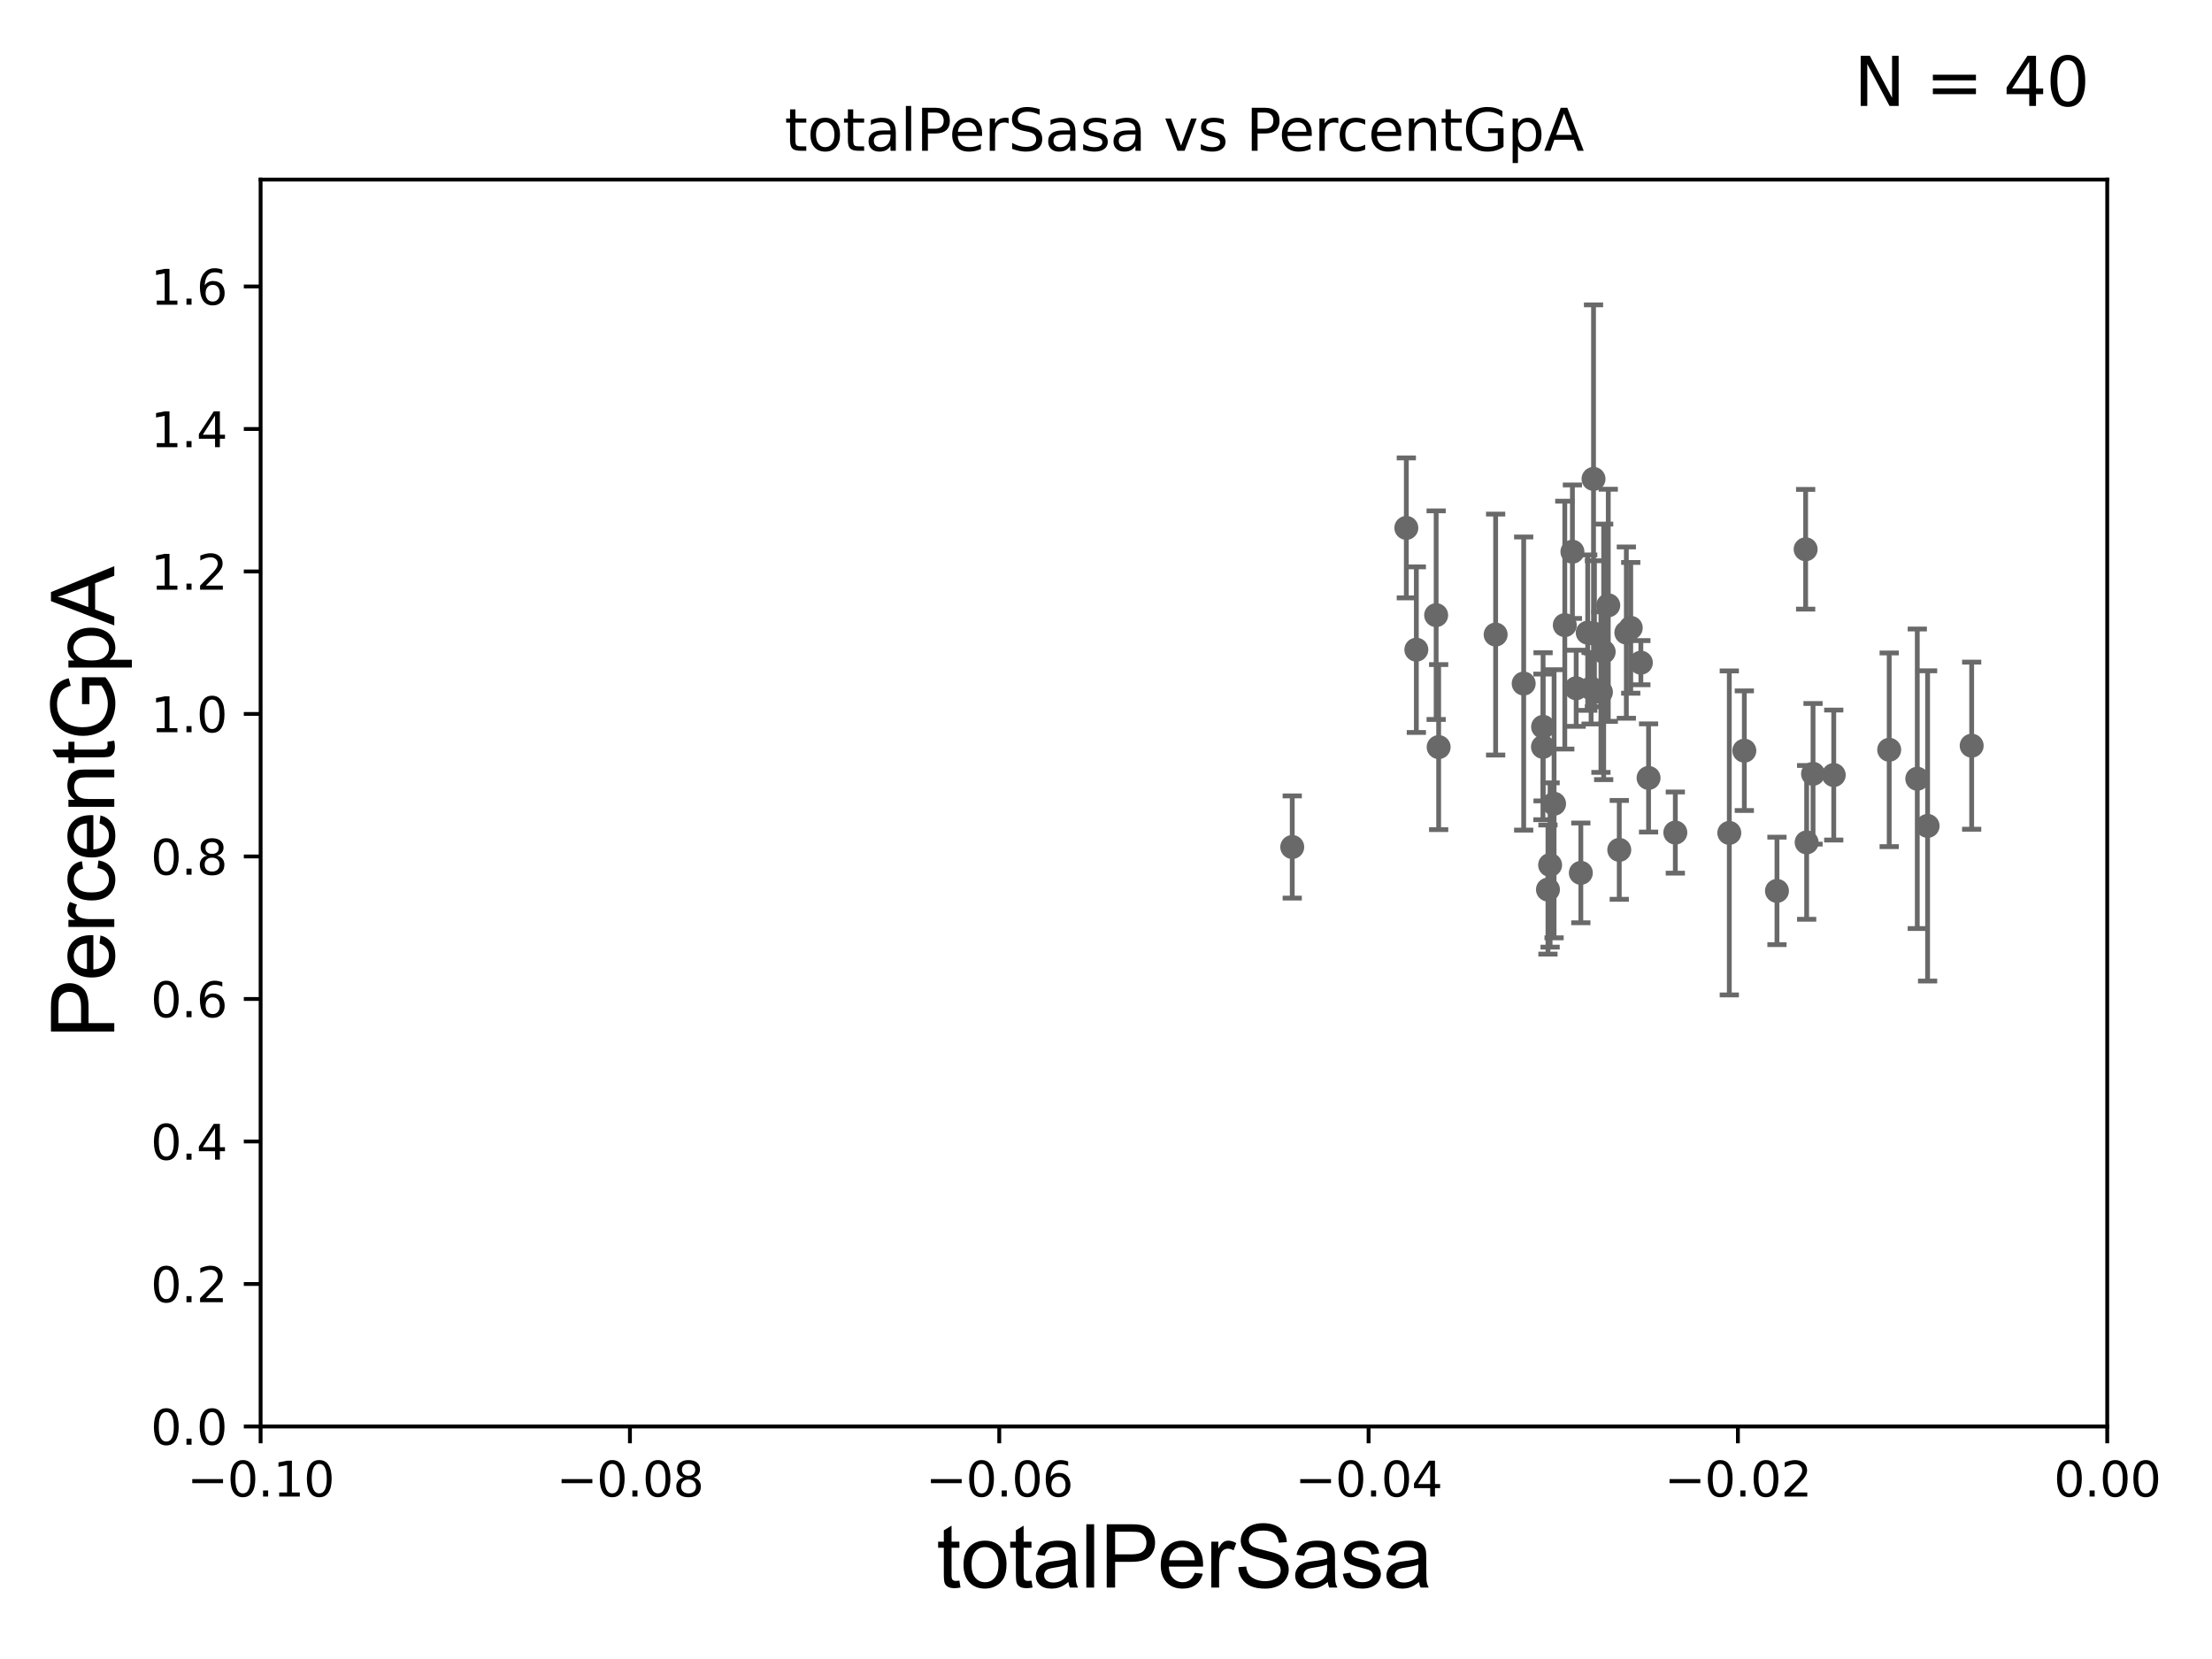 <?xml version="1.0" encoding="utf-8" standalone="no"?>
<!DOCTYPE svg PUBLIC "-//W3C//DTD SVG 1.1//EN"
  "http://www.w3.org/Graphics/SVG/1.1/DTD/svg11.dtd">
<svg xmlns:xlink="http://www.w3.org/1999/xlink" width="460.8pt" height="345.6pt" viewBox="0 0 460.8 345.6" xmlns="http://www.w3.org/2000/svg" version="1.1">
 <defs>
  <style type="text/css">*{stroke-linejoin: round; stroke-linecap: butt}</style>
 </defs>
 <g id="figure_1">
  <g id="patch_1">
   <path d="M 0 345.6 
L 460.8 345.6 
L 460.8 0 
L 0 0 
z
" style="fill: #ffffff"/>
  </g>
  <g id="axes_1">
   <g id="patch_2">
    <path d="M 54.29 297.16 
L 438.975 297.16 
L 438.975 37.411 
L 54.29 37.411 
z
" style="fill: #ffffff"/>
   </g>
   <g id="PathCollection_1">
    <defs>
     <path id="m5af123c950" d="M 0 1.118 
C 0.297 1.118 0.581 1 0.791 0.791 
C 1 0.581 1.118 0.297 1.118 0 
C 1.118 -0.297 1 -0.581 0.791 -0.791 
C 0.581 -1 0.297 -1.118 0 -1.118 
C -0.297 -1.118 -0.581 -1 -0.791 -0.791 
C -1 -0.581 -1.118 -0.297 -1.118 0 
C -1.118 0.297 -1 0.581 -0.791 0.791 
C -0.581 1 -0.297 1.118 0 1.118 
z
" style="stroke: #696969"/>
    </defs>
    <g clip-path="url(#p868d633c5b)">
     <use xlink:href="#m5af123c950" x="299.177" y="128.148" style="fill: #696969; stroke: #696969"/>
     <use xlink:href="#m5af123c950" x="328.346" y="143.379" style="fill: #696969; stroke: #696969"/>
     <use xlink:href="#m5af123c950" x="339.714" y="130.79" style="fill: #696969; stroke: #696969"/>
     <use xlink:href="#m5af123c950" x="295.05" y="135.341" style="fill: #696969; stroke: #696969"/>
     <use xlink:href="#m5af123c950" x="349.002" y="173.439" style="fill: #696969; stroke: #696969"/>
     <use xlink:href="#m5af123c950" x="335.033" y="126.093" style="fill: #696969; stroke: #696969"/>
     <use xlink:href="#m5af123c950" x="329.317" y="181.837" style="fill: #696969; stroke: #696969"/>
     <use xlink:href="#m5af123c950" x="363.375" y="156.382" style="fill: #696969; stroke: #696969"/>
     <use xlink:href="#m5af123c950" x="331.455" y="143.381" style="fill: #696969; stroke: #696969"/>
     <use xlink:href="#m5af123c950" x="343.427" y="162.059" style="fill: #696969; stroke: #696969"/>
     <use xlink:href="#m5af123c950" x="377.69" y="161.202" style="fill: #696969; stroke: #696969"/>
     <use xlink:href="#m5af123c950" x="376.149" y="114.422" style="fill: #696969; stroke: #696969"/>
     <use xlink:href="#m5af123c950" x="370.174" y="185.593" style="fill: #696969; stroke: #696969"/>
     <use xlink:href="#m5af123c950" x="382.003" y="161.454" style="fill: #696969; stroke: #696969"/>
     <use xlink:href="#m5af123c950" x="376.357" y="175.487" style="fill: #696969; stroke: #696969"/>
     <use xlink:href="#m5af123c950" x="399.405" y="162.23" style="fill: #696969; stroke: #696969"/>
     <use xlink:href="#m5af123c950" x="393.554" y="156.194" style="fill: #696969; stroke: #696969"/>
     <use xlink:href="#m5af123c950" x="360.244" y="173.512" style="fill: #696969; stroke: #696969"/>
     <use xlink:href="#m5af123c950" x="325.976" y="130.224" style="fill: #696969; stroke: #696969"/>
     <use xlink:href="#m5af123c950" x="337.323" y="177.045" style="fill: #696969; stroke: #696969"/>
     <use xlink:href="#m5af123c950" x="322.469" y="185.313" style="fill: #696969; stroke: #696969"/>
     <use xlink:href="#m5af123c950" x="269.197" y="176.448" style="fill: #696969; stroke: #696969"/>
     <use xlink:href="#m5af123c950" x="292.963" y="109.972" style="fill: #696969; stroke: #696969"/>
     <use xlink:href="#m5af123c950" x="299.699" y="155.633" style="fill: #696969; stroke: #696969"/>
     <use xlink:href="#m5af123c950" x="311.57" y="132.192" style="fill: #696969; stroke: #696969"/>
     <use xlink:href="#m5af123c950" x="317.412" y="142.396" style="fill: #696969; stroke: #696969"/>
     <use xlink:href="#m5af123c950" x="321.452" y="151.409" style="fill: #696969; stroke: #696969"/>
     <use xlink:href="#m5af123c950" x="327.564" y="114.931" style="fill: #696969; stroke: #696969"/>
     <use xlink:href="#m5af123c950" x="323.744" y="167.44" style="fill: #696969; stroke: #696969"/>
     <use xlink:href="#m5af123c950" x="330.75" y="131.79" style="fill: #696969; stroke: #696969"/>
     <use xlink:href="#m5af123c950" x="332.153" y="132.023" style="fill: #696969; stroke: #696969"/>
     <use xlink:href="#m5af123c950" x="331.96" y="99.765" style="fill: #696969; stroke: #696969"/>
     <use xlink:href="#m5af123c950" x="341.823" y="138.048" style="fill: #696969; stroke: #696969"/>
     <use xlink:href="#m5af123c950" x="321.426" y="155.588" style="fill: #696969; stroke: #696969"/>
     <use xlink:href="#m5af123c950" x="338.797" y="131.784" style="fill: #696969; stroke: #696969"/>
     <use xlink:href="#m5af123c950" x="322.916" y="180.191" style="fill: #696969; stroke: #696969"/>
     <use xlink:href="#m5af123c950" x="333.506" y="144.177" style="fill: #696969; stroke: #696969"/>
     <use xlink:href="#m5af123c950" x="334.076" y="135.793" style="fill: #696969; stroke: #696969"/>
     <use xlink:href="#m5af123c950" x="401.554" y="172.053" style="fill: #696969; stroke: #696969"/>
     <use xlink:href="#m5af123c950" x="410.737" y="155.338" style="fill: #696969; stroke: #696969"/>
    </g>
   </g>
   <g id="matplotlib.axis_1">
    <g id="xtick_1">
     <g id="line2d_1">
      <defs>
       <path id="m040f7b06e9" d="M 0 0 
L 0 3.5 
" style="stroke: #000000; stroke-width: 0.8"/>
      </defs>
      <g>
       <use xlink:href="#m040f7b06e9" x="54.29" y="297.16" style="stroke: #000000; stroke-width: 0.8"/>
      </g>
     </g>
     <g id="text_1">
      <!-- −0.10 -->
      <g transform="translate(38.967 311.758)scale(0.1 -0.1)">
       <defs>
        <path id="DejaVuSans-2212" d="M 678 2272 
L 4684 2272 
L 4684 1741 
L 678 1741 
L 678 2272 
z
" transform="scale(0.016)"/>
        <path id="DejaVuSans-30" d="M 2034 4250 
Q 1547 4250 1301 3770 
Q 1056 3291 1056 2328 
Q 1056 1369 1301 889 
Q 1547 409 2034 409 
Q 2525 409 2770 889 
Q 3016 1369 3016 2328 
Q 3016 3291 2770 3770 
Q 2525 4250 2034 4250 
z
M 2034 4750 
Q 2819 4750 3233 4129 
Q 3647 3509 3647 2328 
Q 3647 1150 3233 529 
Q 2819 -91 2034 -91 
Q 1250 -91 836 529 
Q 422 1150 422 2328 
Q 422 3509 836 4129 
Q 1250 4750 2034 4750 
z
" transform="scale(0.016)"/>
        <path id="DejaVuSans-2e" d="M 684 794 
L 1344 794 
L 1344 0 
L 684 0 
L 684 794 
z
" transform="scale(0.016)"/>
        <path id="DejaVuSans-31" d="M 794 531 
L 1825 531 
L 1825 4091 
L 703 3866 
L 703 4441 
L 1819 4666 
L 2450 4666 
L 2450 531 
L 3481 531 
L 3481 0 
L 794 0 
L 794 531 
z
" transform="scale(0.016)"/>
       </defs>
       <use xlink:href="#DejaVuSans-2212"/>
       <use xlink:href="#DejaVuSans-30" x="83.789"/>
       <use xlink:href="#DejaVuSans-2e" x="147.412"/>
       <use xlink:href="#DejaVuSans-31" x="179.199"/>
       <use xlink:href="#DejaVuSans-30" x="242.822"/>
      </g>
     </g>
    </g>
    <g id="xtick_2">
     <g id="line2d_2">
      <g>
       <use xlink:href="#m040f7b06e9" x="131.227" y="297.16" style="stroke: #000000; stroke-width: 0.8"/>
      </g>
     </g>
     <g id="text_2">
      <!-- −0.08 -->
      <g transform="translate(115.904 311.758)scale(0.1 -0.1)">
       <defs>
        <path id="DejaVuSans-38" d="M 2034 2216 
Q 1584 2216 1326 1975 
Q 1069 1734 1069 1313 
Q 1069 891 1326 650 
Q 1584 409 2034 409 
Q 2484 409 2743 651 
Q 3003 894 3003 1313 
Q 3003 1734 2745 1975 
Q 2488 2216 2034 2216 
z
M 1403 2484 
Q 997 2584 770 2862 
Q 544 3141 544 3541 
Q 544 4100 942 4425 
Q 1341 4750 2034 4750 
Q 2731 4750 3128 4425 
Q 3525 4100 3525 3541 
Q 3525 3141 3298 2862 
Q 3072 2584 2669 2484 
Q 3125 2378 3379 2068 
Q 3634 1759 3634 1313 
Q 3634 634 3220 271 
Q 2806 -91 2034 -91 
Q 1263 -91 848 271 
Q 434 634 434 1313 
Q 434 1759 690 2068 
Q 947 2378 1403 2484 
z
M 1172 3481 
Q 1172 3119 1398 2916 
Q 1625 2713 2034 2713 
Q 2441 2713 2670 2916 
Q 2900 3119 2900 3481 
Q 2900 3844 2670 4047 
Q 2441 4250 2034 4250 
Q 1625 4250 1398 4047 
Q 1172 3844 1172 3481 
z
" transform="scale(0.016)"/>
       </defs>
       <use xlink:href="#DejaVuSans-2212"/>
       <use xlink:href="#DejaVuSans-30" x="83.789"/>
       <use xlink:href="#DejaVuSans-2e" x="147.412"/>
       <use xlink:href="#DejaVuSans-30" x="179.199"/>
       <use xlink:href="#DejaVuSans-38" x="242.822"/>
      </g>
     </g>
    </g>
    <g id="xtick_3">
     <g id="line2d_3">
      <g>
       <use xlink:href="#m040f7b06e9" x="208.164" y="297.16" style="stroke: #000000; stroke-width: 0.8"/>
      </g>
     </g>
     <g id="text_3">
      <!-- −0.06 -->
      <g transform="translate(192.841 311.758)scale(0.1 -0.1)">
       <defs>
        <path id="DejaVuSans-36" d="M 2113 2584 
Q 1688 2584 1439 2293 
Q 1191 2003 1191 1497 
Q 1191 994 1439 701 
Q 1688 409 2113 409 
Q 2538 409 2786 701 
Q 3034 994 3034 1497 
Q 3034 2003 2786 2293 
Q 2538 2584 2113 2584 
z
M 3366 4563 
L 3366 3988 
Q 3128 4100 2886 4159 
Q 2644 4219 2406 4219 
Q 1781 4219 1451 3797 
Q 1122 3375 1075 2522 
Q 1259 2794 1537 2939 
Q 1816 3084 2150 3084 
Q 2853 3084 3261 2657 
Q 3669 2231 3669 1497 
Q 3669 778 3244 343 
Q 2819 -91 2113 -91 
Q 1303 -91 875 529 
Q 447 1150 447 2328 
Q 447 3434 972 4092 
Q 1497 4750 2381 4750 
Q 2619 4750 2861 4703 
Q 3103 4656 3366 4563 
z
" transform="scale(0.016)"/>
       </defs>
       <use xlink:href="#DejaVuSans-2212"/>
       <use xlink:href="#DejaVuSans-30" x="83.789"/>
       <use xlink:href="#DejaVuSans-2e" x="147.412"/>
       <use xlink:href="#DejaVuSans-30" x="179.199"/>
       <use xlink:href="#DejaVuSans-36" x="242.822"/>
      </g>
     </g>
    </g>
    <g id="xtick_4">
     <g id="line2d_4">
      <g>
       <use xlink:href="#m040f7b06e9" x="285.101" y="297.16" style="stroke: #000000; stroke-width: 0.8"/>
      </g>
     </g>
     <g id="text_4">
      <!-- −0.04 -->
      <g transform="translate(269.778 311.758)scale(0.1 -0.1)">
       <defs>
        <path id="DejaVuSans-34" d="M 2419 4116 
L 825 1625 
L 2419 1625 
L 2419 4116 
z
M 2253 4666 
L 3047 4666 
L 3047 1625 
L 3713 1625 
L 3713 1100 
L 3047 1100 
L 3047 0 
L 2419 0 
L 2419 1100 
L 313 1100 
L 313 1709 
L 2253 4666 
z
" transform="scale(0.016)"/>
       </defs>
       <use xlink:href="#DejaVuSans-2212"/>
       <use xlink:href="#DejaVuSans-30" x="83.789"/>
       <use xlink:href="#DejaVuSans-2e" x="147.412"/>
       <use xlink:href="#DejaVuSans-30" x="179.199"/>
       <use xlink:href="#DejaVuSans-34" x="242.822"/>
      </g>
     </g>
    </g>
    <g id="xtick_5">
     <g id="line2d_5">
      <g>
       <use xlink:href="#m040f7b06e9" x="362.038" y="297.16" style="stroke: #000000; stroke-width: 0.8"/>
      </g>
     </g>
     <g id="text_5">
      <!-- −0.02 -->
      <g transform="translate(346.715 311.758)scale(0.1 -0.1)">
       <defs>
        <path id="DejaVuSans-32" d="M 1228 531 
L 3431 531 
L 3431 0 
L 469 0 
L 469 531 
Q 828 903 1448 1529 
Q 2069 2156 2228 2338 
Q 2531 2678 2651 2914 
Q 2772 3150 2772 3378 
Q 2772 3750 2511 3984 
Q 2250 4219 1831 4219 
Q 1534 4219 1204 4116 
Q 875 4013 500 3803 
L 500 4441 
Q 881 4594 1212 4672 
Q 1544 4750 1819 4750 
Q 2544 4750 2975 4387 
Q 3406 4025 3406 3419 
Q 3406 3131 3298 2873 
Q 3191 2616 2906 2266 
Q 2828 2175 2409 1742 
Q 1991 1309 1228 531 
z
" transform="scale(0.016)"/>
       </defs>
       <use xlink:href="#DejaVuSans-2212"/>
       <use xlink:href="#DejaVuSans-30" x="83.789"/>
       <use xlink:href="#DejaVuSans-2e" x="147.412"/>
       <use xlink:href="#DejaVuSans-30" x="179.199"/>
       <use xlink:href="#DejaVuSans-32" x="242.822"/>
      </g>
     </g>
    </g>
    <g id="xtick_6">
     <g id="line2d_6">
      <g>
       <use xlink:href="#m040f7b06e9" x="438.975" y="297.16" style="stroke: #000000; stroke-width: 0.8"/>
      </g>
     </g>
     <g id="text_6">
      <!-- 0.00 -->
      <g transform="translate(427.842 311.758)scale(0.1 -0.1)">
       <use xlink:href="#DejaVuSans-30"/>
       <use xlink:href="#DejaVuSans-2e" x="63.623"/>
       <use xlink:href="#DejaVuSans-30" x="95.41"/>
       <use xlink:href="#DejaVuSans-30" x="159.033"/>
      </g>
     </g>
    </g>
    <g id="text_7">
     <!-- totalPerSasa -->
     <g transform="translate(195.105 330.722)scale(0.18 -0.18)">
      <defs>
       <path id="ArialMT-74" d="M 1650 503 
L 1731 6 
Q 1494 -44 1306 -44 
Q 1000 -44 831 53 
Q 663 150 594 308 
Q 525 466 525 972 
L 525 2881 
L 113 2881 
L 113 3319 
L 525 3319 
L 525 4141 
L 1084 4478 
L 1084 3319 
L 1650 3319 
L 1650 2881 
L 1084 2881 
L 1084 941 
Q 1084 700 1114 631 
Q 1144 563 1211 522 
Q 1278 481 1403 481 
Q 1497 481 1650 503 
z
" transform="scale(0.016)"/>
       <path id="ArialMT-6f" d="M 213 1659 
Q 213 2581 725 3025 
Q 1153 3394 1769 3394 
Q 2453 3394 2887 2945 
Q 3322 2497 3322 1706 
Q 3322 1066 3130 698 
Q 2938 331 2570 128 
Q 2203 -75 1769 -75 
Q 1072 -75 642 372 
Q 213 819 213 1659 
z
M 791 1659 
Q 791 1022 1069 705 
Q 1347 388 1769 388 
Q 2188 388 2466 706 
Q 2744 1025 2744 1678 
Q 2744 2294 2464 2611 
Q 2184 2928 1769 2928 
Q 1347 2928 1069 2612 
Q 791 2297 791 1659 
z
" transform="scale(0.016)"/>
       <path id="ArialMT-61" d="M 2588 409 
Q 2275 144 1986 34 
Q 1697 -75 1366 -75 
Q 819 -75 525 192 
Q 231 459 231 875 
Q 231 1119 342 1320 
Q 453 1522 633 1644 
Q 813 1766 1038 1828 
Q 1203 1872 1538 1913 
Q 2219 1994 2541 2106 
Q 2544 2222 2544 2253 
Q 2544 2597 2384 2738 
Q 2169 2928 1744 2928 
Q 1347 2928 1158 2789 
Q 969 2650 878 2297 
L 328 2372 
Q 403 2725 575 2942 
Q 747 3159 1072 3276 
Q 1397 3394 1825 3394 
Q 2250 3394 2515 3294 
Q 2781 3194 2906 3042 
Q 3031 2891 3081 2659 
Q 3109 2516 3109 2141 
L 3109 1391 
Q 3109 606 3145 398 
Q 3181 191 3288 0 
L 2700 0 
Q 2613 175 2588 409 
z
M 2541 1666 
Q 2234 1541 1622 1453 
Q 1275 1403 1131 1340 
Q 988 1278 909 1158 
Q 831 1038 831 891 
Q 831 666 1001 516 
Q 1172 366 1500 366 
Q 1825 366 2078 508 
Q 2331 650 2450 897 
Q 2541 1088 2541 1459 
L 2541 1666 
z
" transform="scale(0.016)"/>
       <path id="ArialMT-6c" d="M 409 0 
L 409 4581 
L 972 4581 
L 972 0 
L 409 0 
z
" transform="scale(0.016)"/>
       <path id="ArialMT-50" d="M 494 0 
L 494 4581 
L 2222 4581 
Q 2678 4581 2919 4538 
Q 3256 4481 3484 4323 
Q 3713 4166 3852 3881 
Q 3991 3597 3991 3256 
Q 3991 2672 3619 2267 
Q 3247 1863 2275 1863 
L 1100 1863 
L 1100 0 
L 494 0 
z
M 1100 2403 
L 2284 2403 
Q 2872 2403 3119 2622 
Q 3366 2841 3366 3238 
Q 3366 3525 3220 3729 
Q 3075 3934 2838 4000 
Q 2684 4041 2272 4041 
L 1100 4041 
L 1100 2403 
z
" transform="scale(0.016)"/>
       <path id="ArialMT-65" d="M 2694 1069 
L 3275 997 
Q 3138 488 2766 206 
Q 2394 -75 1816 -75 
Q 1088 -75 661 373 
Q 234 822 234 1631 
Q 234 2469 665 2931 
Q 1097 3394 1784 3394 
Q 2450 3394 2872 2941 
Q 3294 2488 3294 1666 
Q 3294 1616 3291 1516 
L 816 1516 
Q 847 969 1125 678 
Q 1403 388 1819 388 
Q 2128 388 2347 550 
Q 2566 713 2694 1069 
z
M 847 1978 
L 2700 1978 
Q 2663 2397 2488 2606 
Q 2219 2931 1791 2931 
Q 1403 2931 1139 2672 
Q 875 2413 847 1978 
z
" transform="scale(0.016)"/>
       <path id="ArialMT-72" d="M 416 0 
L 416 3319 
L 922 3319 
L 922 2816 
Q 1116 3169 1280 3281 
Q 1444 3394 1641 3394 
Q 1925 3394 2219 3213 
L 2025 2691 
Q 1819 2813 1613 2813 
Q 1428 2813 1281 2702 
Q 1134 2591 1072 2394 
Q 978 2094 978 1738 
L 978 0 
L 416 0 
z
" transform="scale(0.016)"/>
       <path id="ArialMT-53" d="M 288 1472 
L 859 1522 
Q 900 1178 1048 958 
Q 1197 738 1509 602 
Q 1822 466 2213 466 
Q 2559 466 2825 569 
Q 3091 672 3220 851 
Q 3350 1031 3350 1244 
Q 3350 1459 3225 1620 
Q 3100 1781 2813 1891 
Q 2628 1963 1997 2114 
Q 1366 2266 1113 2400 
Q 784 2572 623 2826 
Q 463 3081 463 3397 
Q 463 3744 659 4045 
Q 856 4347 1234 4503 
Q 1613 4659 2075 4659 
Q 2584 4659 2973 4495 
Q 3363 4331 3572 4012 
Q 3781 3694 3797 3291 
L 3216 3247 
Q 3169 3681 2898 3903 
Q 2628 4125 2100 4125 
Q 1550 4125 1298 3923 
Q 1047 3722 1047 3438 
Q 1047 3191 1225 3031 
Q 1400 2872 2139 2705 
Q 2878 2538 3153 2413 
Q 3553 2228 3743 1945 
Q 3934 1663 3934 1294 
Q 3934 928 3725 604 
Q 3516 281 3123 101 
Q 2731 -78 2241 -78 
Q 1619 -78 1198 103 
Q 778 284 539 648 
Q 300 1013 288 1472 
z
" transform="scale(0.016)"/>
       <path id="ArialMT-73" d="M 197 991 
L 753 1078 
Q 800 744 1014 566 
Q 1228 388 1613 388 
Q 2000 388 2187 545 
Q 2375 703 2375 916 
Q 2375 1106 2209 1216 
Q 2094 1291 1634 1406 
Q 1016 1563 777 1677 
Q 538 1791 414 1992 
Q 291 2194 291 2438 
Q 291 2659 392 2848 
Q 494 3038 669 3163 
Q 800 3259 1026 3326 
Q 1253 3394 1513 3394 
Q 1903 3394 2198 3281 
Q 2494 3169 2634 2976 
Q 2775 2784 2828 2463 
L 2278 2388 
Q 2241 2644 2061 2787 
Q 1881 2931 1553 2931 
Q 1166 2931 1000 2803 
Q 834 2675 834 2503 
Q 834 2394 903 2306 
Q 972 2216 1119 2156 
Q 1203 2125 1616 2013 
Q 2213 1853 2448 1751 
Q 2684 1650 2818 1456 
Q 2953 1263 2953 975 
Q 2953 694 2789 445 
Q 2625 197 2315 61 
Q 2006 -75 1616 -75 
Q 969 -75 630 194 
Q 291 463 197 991 
z
" transform="scale(0.016)"/>
      </defs>
      <use xlink:href="#ArialMT-74"/>
      <use xlink:href="#ArialMT-6f" x="27.783"/>
      <use xlink:href="#ArialMT-74" x="83.398"/>
      <use xlink:href="#ArialMT-61" x="111.182"/>
      <use xlink:href="#ArialMT-6c" x="166.797"/>
      <use xlink:href="#ArialMT-50" x="189.014"/>
      <use xlink:href="#ArialMT-65" x="255.713"/>
      <use xlink:href="#ArialMT-72" x="311.328"/>
      <use xlink:href="#ArialMT-53" x="344.629"/>
      <use xlink:href="#ArialMT-61" x="411.328"/>
      <use xlink:href="#ArialMT-73" x="466.943"/>
      <use xlink:href="#ArialMT-61" x="516.943"/>
     </g>
    </g>
   </g>
   <g id="matplotlib.axis_2">
    <g id="ytick_1">
     <g id="line2d_7">
      <defs>
       <path id="m9cd751f239" d="M 0 0 
L -3.5 0 
" style="stroke: #000000; stroke-width: 0.8"/>
      </defs>
      <g>
       <use xlink:href="#m9cd751f239" x="54.29" y="297.16" style="stroke: #000000; stroke-width: 0.8"/>
      </g>
     </g>
     <g id="text_8">
      <!-- 0.0 -->
      <g transform="translate(31.387 300.959)scale(0.1 -0.1)">
       <use xlink:href="#DejaVuSans-30"/>
       <use xlink:href="#DejaVuSans-2e" x="63.623"/>
       <use xlink:href="#DejaVuSans-30" x="95.41"/>
      </g>
     </g>
    </g>
    <g id="ytick_2">
     <g id="line2d_8">
      <g>
       <use xlink:href="#m9cd751f239" x="54.29" y="267.474" style="stroke: #000000; stroke-width: 0.8"/>
      </g>
     </g>
     <g id="text_9">
      <!-- 0.2 -->
      <g transform="translate(31.387 271.274)scale(0.1 -0.1)">
       <use xlink:href="#DejaVuSans-30"/>
       <use xlink:href="#DejaVuSans-2e" x="63.623"/>
       <use xlink:href="#DejaVuSans-32" x="95.41"/>
      </g>
     </g>
    </g>
    <g id="ytick_3">
     <g id="line2d_9">
      <g>
       <use xlink:href="#m9cd751f239" x="54.29" y="237.789" style="stroke: #000000; stroke-width: 0.8"/>
      </g>
     </g>
     <g id="text_10">
      <!-- 0.4 -->
      <g transform="translate(31.387 241.588)scale(0.1 -0.1)">
       <use xlink:href="#DejaVuSans-30"/>
       <use xlink:href="#DejaVuSans-2e" x="63.623"/>
       <use xlink:href="#DejaVuSans-34" x="95.41"/>
      </g>
     </g>
    </g>
    <g id="ytick_4">
     <g id="line2d_10">
      <g>
       <use xlink:href="#m9cd751f239" x="54.29" y="208.103" style="stroke: #000000; stroke-width: 0.8"/>
      </g>
     </g>
     <g id="text_11">
      <!-- 0.6 -->
      <g transform="translate(31.387 211.902)scale(0.1 -0.1)">
       <use xlink:href="#DejaVuSans-30"/>
       <use xlink:href="#DejaVuSans-2e" x="63.623"/>
       <use xlink:href="#DejaVuSans-36" x="95.41"/>
      </g>
     </g>
    </g>
    <g id="ytick_5">
     <g id="line2d_11">
      <g>
       <use xlink:href="#m9cd751f239" x="54.29" y="178.418" style="stroke: #000000; stroke-width: 0.8"/>
      </g>
     </g>
     <g id="text_12">
      <!-- 0.8 -->
      <g transform="translate(31.387 182.217)scale(0.1 -0.1)">
       <use xlink:href="#DejaVuSans-30"/>
       <use xlink:href="#DejaVuSans-2e" x="63.623"/>
       <use xlink:href="#DejaVuSans-38" x="95.41"/>
      </g>
     </g>
    </g>
    <g id="ytick_6">
     <g id="line2d_12">
      <g>
       <use xlink:href="#m9cd751f239" x="54.29" y="148.732" style="stroke: #000000; stroke-width: 0.8"/>
      </g>
     </g>
     <g id="text_13">
      <!-- 1.0 -->
      <g transform="translate(31.387 152.531)scale(0.1 -0.1)">
       <use xlink:href="#DejaVuSans-31"/>
       <use xlink:href="#DejaVuSans-2e" x="63.623"/>
       <use xlink:href="#DejaVuSans-30" x="95.41"/>
      </g>
     </g>
    </g>
    <g id="ytick_7">
     <g id="line2d_13">
      <g>
       <use xlink:href="#m9cd751f239" x="54.29" y="119.047" style="stroke: #000000; stroke-width: 0.8"/>
      </g>
     </g>
     <g id="text_14">
      <!-- 1.2 -->
      <g transform="translate(31.387 122.846)scale(0.1 -0.1)">
       <use xlink:href="#DejaVuSans-31"/>
       <use xlink:href="#DejaVuSans-2e" x="63.623"/>
       <use xlink:href="#DejaVuSans-32" x="95.41"/>
      </g>
     </g>
    </g>
    <g id="ytick_8">
     <g id="line2d_14">
      <g>
       <use xlink:href="#m9cd751f239" x="54.29" y="89.361" style="stroke: #000000; stroke-width: 0.8"/>
      </g>
     </g>
     <g id="text_15">
      <!-- 1.4 -->
      <g transform="translate(31.387 93.16)scale(0.1 -0.1)">
       <use xlink:href="#DejaVuSans-31"/>
       <use xlink:href="#DejaVuSans-2e" x="63.623"/>
       <use xlink:href="#DejaVuSans-34" x="95.41"/>
      </g>
     </g>
    </g>
    <g id="ytick_9">
     <g id="line2d_15">
      <g>
       <use xlink:href="#m9cd751f239" x="54.29" y="59.675" style="stroke: #000000; stroke-width: 0.8"/>
      </g>
     </g>
     <g id="text_16">
      <!-- 1.6 -->
      <g transform="translate(31.387 63.475)scale(0.1 -0.1)">
       <use xlink:href="#DejaVuSans-31"/>
       <use xlink:href="#DejaVuSans-2e" x="63.623"/>
       <use xlink:href="#DejaVuSans-36" x="95.41"/>
      </g>
     </g>
    </g>
    <g id="text_17">
     <!-- PercentGpA -->
     <g transform="translate(23.809 216.309)rotate(-90)scale(0.18 -0.18)">
      <defs>
       <path id="ArialMT-63" d="M 2588 1216 
L 3141 1144 
Q 3050 572 2676 248 
Q 2303 -75 1759 -75 
Q 1078 -75 664 370 
Q 250 816 250 1647 
Q 250 2184 428 2587 
Q 606 2991 970 3192 
Q 1334 3394 1763 3394 
Q 2303 3394 2647 3120 
Q 2991 2847 3088 2344 
L 2541 2259 
Q 2463 2594 2264 2762 
Q 2066 2931 1784 2931 
Q 1359 2931 1093 2626 
Q 828 2322 828 1663 
Q 828 994 1084 691 
Q 1341 388 1753 388 
Q 2084 388 2306 591 
Q 2528 794 2588 1216 
z
" transform="scale(0.016)"/>
       <path id="ArialMT-6e" d="M 422 0 
L 422 3319 
L 928 3319 
L 928 2847 
Q 1294 3394 1984 3394 
Q 2284 3394 2536 3286 
Q 2788 3178 2913 3003 
Q 3038 2828 3088 2588 
Q 3119 2431 3119 2041 
L 3119 0 
L 2556 0 
L 2556 2019 
Q 2556 2363 2490 2533 
Q 2425 2703 2258 2804 
Q 2091 2906 1866 2906 
Q 1506 2906 1245 2678 
Q 984 2450 984 1813 
L 984 0 
L 422 0 
z
" transform="scale(0.016)"/>
       <path id="ArialMT-47" d="M 2638 1797 
L 2638 2334 
L 4578 2338 
L 4578 638 
Q 4131 281 3656 101 
Q 3181 -78 2681 -78 
Q 2006 -78 1454 211 
Q 903 500 622 1047 
Q 341 1594 341 2269 
Q 341 2938 620 3517 
Q 900 4097 1425 4378 
Q 1950 4659 2634 4659 
Q 3131 4659 3532 4498 
Q 3934 4338 4162 4050 
Q 4391 3763 4509 3300 
L 3963 3150 
Q 3859 3500 3706 3700 
Q 3553 3900 3268 4020 
Q 2984 4141 2638 4141 
Q 2222 4141 1919 4014 
Q 1616 3888 1430 3681 
Q 1244 3475 1141 3228 
Q 966 2803 966 2306 
Q 966 1694 1177 1281 
Q 1388 869 1791 669 
Q 2194 469 2647 469 
Q 3041 469 3416 620 
Q 3791 772 3984 944 
L 3984 1797 
L 2638 1797 
z
" transform="scale(0.016)"/>
       <path id="ArialMT-70" d="M 422 -1272 
L 422 3319 
L 934 3319 
L 934 2888 
Q 1116 3141 1344 3267 
Q 1572 3394 1897 3394 
Q 2322 3394 2647 3175 
Q 2972 2956 3137 2557 
Q 3303 2159 3303 1684 
Q 3303 1175 3120 767 
Q 2938 359 2589 142 
Q 2241 -75 1856 -75 
Q 1575 -75 1351 44 
Q 1128 163 984 344 
L 984 -1272 
L 422 -1272 
z
M 931 1641 
Q 931 1000 1190 694 
Q 1450 388 1819 388 
Q 2194 388 2461 705 
Q 2728 1022 2728 1688 
Q 2728 2322 2467 2637 
Q 2206 2953 1844 2953 
Q 1484 2953 1207 2617 
Q 931 2281 931 1641 
z
" transform="scale(0.016)"/>
       <path id="ArialMT-41" d="M -9 0 
L 1750 4581 
L 2403 4581 
L 4278 0 
L 3588 0 
L 3053 1388 
L 1138 1388 
L 634 0 
L -9 0 
z
M 1313 1881 
L 2866 1881 
L 2388 3150 
Q 2169 3728 2063 4100 
Q 1975 3659 1816 3225 
L 1313 1881 
z
" transform="scale(0.016)"/>
      </defs>
      <use xlink:href="#ArialMT-50"/>
      <use xlink:href="#ArialMT-65" x="66.699"/>
      <use xlink:href="#ArialMT-72" x="122.314"/>
      <use xlink:href="#ArialMT-63" x="155.615"/>
      <use xlink:href="#ArialMT-65" x="205.615"/>
      <use xlink:href="#ArialMT-6e" x="261.23"/>
      <use xlink:href="#ArialMT-74" x="316.846"/>
      <use xlink:href="#ArialMT-47" x="344.629"/>
      <use xlink:href="#ArialMT-70" x="422.412"/>
      <use xlink:href="#ArialMT-41" x="478.027"/>
     </g>
    </g>
   </g>
   <g id="LineCollection_1">
    <path d="M 299.177 149.875 
L 299.177 106.421 
" clip-path="url(#p868d633c5b)" style="fill: none; stroke: #696969"/>
    <path d="M 328.346 151.307 
L 328.346 135.451 
" clip-path="url(#p868d633c5b)" style="fill: none; stroke: #696969"/>
    <path d="M 339.714 144.41 
L 339.714 117.171 
" clip-path="url(#p868d633c5b)" style="fill: none; stroke: #696969"/>
    <path d="M 295.05 152.589 
L 295.05 118.093 
" clip-path="url(#p868d633c5b)" style="fill: none; stroke: #696969"/>
    <path d="M 349.002 181.889 
L 349.002 164.988 
" clip-path="url(#p868d633c5b)" style="fill: none; stroke: #696969"/>
    <path d="M 335.033 150.271 
L 335.033 101.915 
" clip-path="url(#p868d633c5b)" style="fill: none; stroke: #696969"/>
    <path d="M 329.317 192.225 
L 329.317 171.449 
" clip-path="url(#p868d633c5b)" style="fill: none; stroke: #696969"/>
    <path d="M 363.375 168.844 
L 363.375 143.921 
" clip-path="url(#p868d633c5b)" style="fill: none; stroke: #696969"/>
    <path d="M 331.455 150.815 
L 331.455 135.946 
" clip-path="url(#p868d633c5b)" style="fill: none; stroke: #696969"/>
    <path d="M 343.427 173.326 
L 343.427 150.793 
" clip-path="url(#p868d633c5b)" style="fill: none; stroke: #696969"/>
    <path d="M 377.69 175.847 
L 377.69 146.557 
" clip-path="url(#p868d633c5b)" style="fill: none; stroke: #696969"/>
    <path d="M 376.149 126.892 
L 376.149 101.952 
" clip-path="url(#p868d633c5b)" style="fill: none; stroke: #696969"/>
    <path d="M 370.174 196.786 
L 370.174 174.4 
" clip-path="url(#p868d633c5b)" style="fill: none; stroke: #696969"/>
    <path d="M 382.003 174.992 
L 382.003 147.916 
" clip-path="url(#p868d633c5b)" style="fill: none; stroke: #696969"/>
    <path d="M 376.357 191.506 
L 376.357 159.469 
" clip-path="url(#p868d633c5b)" style="fill: none; stroke: #696969"/>
    <path d="M 399.405 193.428 
L 399.405 131.032 
" clip-path="url(#p868d633c5b)" style="fill: none; stroke: #696969"/>
    <path d="M 393.554 176.368 
L 393.554 136.02 
" clip-path="url(#p868d633c5b)" style="fill: none; stroke: #696969"/>
    <path d="M 360.244 207.261 
L 360.244 139.763 
" clip-path="url(#p868d633c5b)" style="fill: none; stroke: #696969"/>
    <path d="M 325.976 156.04 
L 325.976 104.408 
" clip-path="url(#p868d633c5b)" style="fill: none; stroke: #696969"/>
    <path d="M 337.323 187.341 
L 337.323 166.748 
" clip-path="url(#p868d633c5b)" style="fill: none; stroke: #696969"/>
    <path d="M 322.469 198.757 
L 322.469 171.87 
" clip-path="url(#p868d633c5b)" style="fill: none; stroke: #696969"/>
    <path d="M 269.197 187.094 
L 269.197 165.802 
" clip-path="url(#p868d633c5b)" style="fill: none; stroke: #696969"/>
    <path d="M 292.963 124.553 
L 292.963 95.392 
" clip-path="url(#p868d633c5b)" style="fill: none; stroke: #696969"/>
    <path d="M 299.699 172.826 
L 299.699 138.441 
" clip-path="url(#p868d633c5b)" style="fill: none; stroke: #696969"/>
    <path d="M 311.57 157.286 
L 311.57 107.097 
" clip-path="url(#p868d633c5b)" style="fill: none; stroke: #696969"/>
    <path d="M 317.412 172.928 
L 317.412 111.863 
" clip-path="url(#p868d633c5b)" style="fill: none; stroke: #696969"/>
    <path d="M 321.452 166.838 
L 321.452 135.981 
" clip-path="url(#p868d633c5b)" style="fill: none; stroke: #696969"/>
    <path d="M 327.564 128.833 
L 327.564 101.029 
" clip-path="url(#p868d633c5b)" style="fill: none; stroke: #696969"/>
    <path d="M 323.744 195.368 
L 323.744 139.512 
" clip-path="url(#p868d633c5b)" style="fill: none; stroke: #696969"/>
    <path d="M 330.75 147.978 
L 330.75 115.602 
" clip-path="url(#p868d633c5b)" style="fill: none; stroke: #696969"/>
    <path d="M 332.153 147.234 
L 332.153 116.812 
" clip-path="url(#p868d633c5b)" style="fill: none; stroke: #696969"/>
    <path d="M 331.96 136.021 
L 331.96 63.509 
" clip-path="url(#p868d633c5b)" style="fill: none; stroke: #696969"/>
    <path d="M 341.823 142.649 
L 341.823 133.446 
" clip-path="url(#p868d633c5b)" style="fill: none; stroke: #696969"/>
    <path d="M 321.426 170.757 
L 321.426 140.42 
" clip-path="url(#p868d633c5b)" style="fill: none; stroke: #696969"/>
    <path d="M 338.797 149.626 
L 338.797 113.942 
" clip-path="url(#p868d633c5b)" style="fill: none; stroke: #696969"/>
    <path d="M 322.916 197.301 
L 322.916 163.081 
" clip-path="url(#p868d633c5b)" style="fill: none; stroke: #696969"/>
    <path d="M 333.506 160.901 
L 333.506 127.453 
" clip-path="url(#p868d633c5b)" style="fill: none; stroke: #696969"/>
    <path d="M 334.076 162.411 
L 334.076 109.175 
" clip-path="url(#p868d633c5b)" style="fill: none; stroke: #696969"/>
    <path d="M 401.554 204.366 
L 401.554 139.74 
" clip-path="url(#p868d633c5b)" style="fill: none; stroke: #696969"/>
    <path d="M 410.737 172.743 
L 410.737 137.932 
" clip-path="url(#p868d633c5b)" style="fill: none; stroke: #696969"/>
   </g>
   <g id="line2d_16">
    <defs>
     <path id="m39008c1dc7" d="M 2 0 
L -2 -0 
" style="stroke: #696969"/>
    </defs>
    <g clip-path="url(#p868d633c5b)">
     <use xlink:href="#m39008c1dc7" x="299.177" y="149.875" style="fill: #696969; stroke: #696969"/>
     <use xlink:href="#m39008c1dc7" x="328.346" y="151.307" style="fill: #696969; stroke: #696969"/>
     <use xlink:href="#m39008c1dc7" x="339.714" y="144.41" style="fill: #696969; stroke: #696969"/>
     <use xlink:href="#m39008c1dc7" x="295.05" y="152.589" style="fill: #696969; stroke: #696969"/>
     <use xlink:href="#m39008c1dc7" x="349.002" y="181.889" style="fill: #696969; stroke: #696969"/>
     <use xlink:href="#m39008c1dc7" x="335.033" y="150.271" style="fill: #696969; stroke: #696969"/>
     <use xlink:href="#m39008c1dc7" x="329.317" y="192.225" style="fill: #696969; stroke: #696969"/>
     <use xlink:href="#m39008c1dc7" x="363.375" y="168.844" style="fill: #696969; stroke: #696969"/>
     <use xlink:href="#m39008c1dc7" x="331.455" y="150.815" style="fill: #696969; stroke: #696969"/>
     <use xlink:href="#m39008c1dc7" x="343.427" y="173.326" style="fill: #696969; stroke: #696969"/>
     <use xlink:href="#m39008c1dc7" x="377.69" y="175.847" style="fill: #696969; stroke: #696969"/>
     <use xlink:href="#m39008c1dc7" x="376.149" y="126.892" style="fill: #696969; stroke: #696969"/>
     <use xlink:href="#m39008c1dc7" x="370.174" y="196.786" style="fill: #696969; stroke: #696969"/>
     <use xlink:href="#m39008c1dc7" x="382.003" y="174.992" style="fill: #696969; stroke: #696969"/>
     <use xlink:href="#m39008c1dc7" x="376.357" y="191.506" style="fill: #696969; stroke: #696969"/>
     <use xlink:href="#m39008c1dc7" x="399.405" y="193.428" style="fill: #696969; stroke: #696969"/>
     <use xlink:href="#m39008c1dc7" x="393.554" y="176.368" style="fill: #696969; stroke: #696969"/>
     <use xlink:href="#m39008c1dc7" x="360.244" y="207.261" style="fill: #696969; stroke: #696969"/>
     <use xlink:href="#m39008c1dc7" x="325.976" y="156.04" style="fill: #696969; stroke: #696969"/>
     <use xlink:href="#m39008c1dc7" x="337.323" y="187.341" style="fill: #696969; stroke: #696969"/>
     <use xlink:href="#m39008c1dc7" x="322.469" y="198.757" style="fill: #696969; stroke: #696969"/>
     <use xlink:href="#m39008c1dc7" x="269.197" y="187.094" style="fill: #696969; stroke: #696969"/>
     <use xlink:href="#m39008c1dc7" x="292.963" y="124.553" style="fill: #696969; stroke: #696969"/>
     <use xlink:href="#m39008c1dc7" x="299.699" y="172.826" style="fill: #696969; stroke: #696969"/>
     <use xlink:href="#m39008c1dc7" x="311.57" y="157.286" style="fill: #696969; stroke: #696969"/>
     <use xlink:href="#m39008c1dc7" x="317.412" y="172.928" style="fill: #696969; stroke: #696969"/>
     <use xlink:href="#m39008c1dc7" x="321.452" y="166.838" style="fill: #696969; stroke: #696969"/>
     <use xlink:href="#m39008c1dc7" x="327.564" y="128.833" style="fill: #696969; stroke: #696969"/>
     <use xlink:href="#m39008c1dc7" x="323.744" y="195.368" style="fill: #696969; stroke: #696969"/>
     <use xlink:href="#m39008c1dc7" x="330.75" y="147.978" style="fill: #696969; stroke: #696969"/>
     <use xlink:href="#m39008c1dc7" x="332.153" y="147.234" style="fill: #696969; stroke: #696969"/>
     <use xlink:href="#m39008c1dc7" x="331.96" y="136.021" style="fill: #696969; stroke: #696969"/>
     <use xlink:href="#m39008c1dc7" x="341.823" y="142.649" style="fill: #696969; stroke: #696969"/>
     <use xlink:href="#m39008c1dc7" x="321.426" y="170.757" style="fill: #696969; stroke: #696969"/>
     <use xlink:href="#m39008c1dc7" x="338.797" y="149.626" style="fill: #696969; stroke: #696969"/>
     <use xlink:href="#m39008c1dc7" x="322.916" y="197.301" style="fill: #696969; stroke: #696969"/>
     <use xlink:href="#m39008c1dc7" x="333.506" y="160.901" style="fill: #696969; stroke: #696969"/>
     <use xlink:href="#m39008c1dc7" x="334.076" y="162.411" style="fill: #696969; stroke: #696969"/>
     <use xlink:href="#m39008c1dc7" x="401.554" y="204.366" style="fill: #696969; stroke: #696969"/>
     <use xlink:href="#m39008c1dc7" x="410.737" y="172.743" style="fill: #696969; stroke: #696969"/>
    </g>
   </g>
   <g id="line2d_17">
    <g clip-path="url(#p868d633c5b)">
     <use xlink:href="#m39008c1dc7" x="299.177" y="106.421" style="fill: #696969; stroke: #696969"/>
     <use xlink:href="#m39008c1dc7" x="328.346" y="135.451" style="fill: #696969; stroke: #696969"/>
     <use xlink:href="#m39008c1dc7" x="339.714" y="117.171" style="fill: #696969; stroke: #696969"/>
     <use xlink:href="#m39008c1dc7" x="295.05" y="118.093" style="fill: #696969; stroke: #696969"/>
     <use xlink:href="#m39008c1dc7" x="349.002" y="164.988" style="fill: #696969; stroke: #696969"/>
     <use xlink:href="#m39008c1dc7" x="335.033" y="101.915" style="fill: #696969; stroke: #696969"/>
     <use xlink:href="#m39008c1dc7" x="329.317" y="171.449" style="fill: #696969; stroke: #696969"/>
     <use xlink:href="#m39008c1dc7" x="363.375" y="143.921" style="fill: #696969; stroke: #696969"/>
     <use xlink:href="#m39008c1dc7" x="331.455" y="135.946" style="fill: #696969; stroke: #696969"/>
     <use xlink:href="#m39008c1dc7" x="343.427" y="150.793" style="fill: #696969; stroke: #696969"/>
     <use xlink:href="#m39008c1dc7" x="377.69" y="146.557" style="fill: #696969; stroke: #696969"/>
     <use xlink:href="#m39008c1dc7" x="376.149" y="101.952" style="fill: #696969; stroke: #696969"/>
     <use xlink:href="#m39008c1dc7" x="370.174" y="174.4" style="fill: #696969; stroke: #696969"/>
     <use xlink:href="#m39008c1dc7" x="382.003" y="147.916" style="fill: #696969; stroke: #696969"/>
     <use xlink:href="#m39008c1dc7" x="376.357" y="159.469" style="fill: #696969; stroke: #696969"/>
     <use xlink:href="#m39008c1dc7" x="399.405" y="131.032" style="fill: #696969; stroke: #696969"/>
     <use xlink:href="#m39008c1dc7" x="393.554" y="136.02" style="fill: #696969; stroke: #696969"/>
     <use xlink:href="#m39008c1dc7" x="360.244" y="139.763" style="fill: #696969; stroke: #696969"/>
     <use xlink:href="#m39008c1dc7" x="325.976" y="104.408" style="fill: #696969; stroke: #696969"/>
     <use xlink:href="#m39008c1dc7" x="337.323" y="166.748" style="fill: #696969; stroke: #696969"/>
     <use xlink:href="#m39008c1dc7" x="322.469" y="171.87" style="fill: #696969; stroke: #696969"/>
     <use xlink:href="#m39008c1dc7" x="269.197" y="165.802" style="fill: #696969; stroke: #696969"/>
     <use xlink:href="#m39008c1dc7" x="292.963" y="95.392" style="fill: #696969; stroke: #696969"/>
     <use xlink:href="#m39008c1dc7" x="299.699" y="138.441" style="fill: #696969; stroke: #696969"/>
     <use xlink:href="#m39008c1dc7" x="311.57" y="107.097" style="fill: #696969; stroke: #696969"/>
     <use xlink:href="#m39008c1dc7" x="317.412" y="111.863" style="fill: #696969; stroke: #696969"/>
     <use xlink:href="#m39008c1dc7" x="321.452" y="135.981" style="fill: #696969; stroke: #696969"/>
     <use xlink:href="#m39008c1dc7" x="327.564" y="101.029" style="fill: #696969; stroke: #696969"/>
     <use xlink:href="#m39008c1dc7" x="323.744" y="139.512" style="fill: #696969; stroke: #696969"/>
     <use xlink:href="#m39008c1dc7" x="330.75" y="115.602" style="fill: #696969; stroke: #696969"/>
     <use xlink:href="#m39008c1dc7" x="332.153" y="116.812" style="fill: #696969; stroke: #696969"/>
     <use xlink:href="#m39008c1dc7" x="331.96" y="63.509" style="fill: #696969; stroke: #696969"/>
     <use xlink:href="#m39008c1dc7" x="341.823" y="133.446" style="fill: #696969; stroke: #696969"/>
     <use xlink:href="#m39008c1dc7" x="321.426" y="140.42" style="fill: #696969; stroke: #696969"/>
     <use xlink:href="#m39008c1dc7" x="338.797" y="113.942" style="fill: #696969; stroke: #696969"/>
     <use xlink:href="#m39008c1dc7" x="322.916" y="163.081" style="fill: #696969; stroke: #696969"/>
     <use xlink:href="#m39008c1dc7" x="333.506" y="127.453" style="fill: #696969; stroke: #696969"/>
     <use xlink:href="#m39008c1dc7" x="334.076" y="109.175" style="fill: #696969; stroke: #696969"/>
     <use xlink:href="#m39008c1dc7" x="401.554" y="139.74" style="fill: #696969; stroke: #696969"/>
     <use xlink:href="#m39008c1dc7" x="410.737" y="137.932" style="fill: #696969; stroke: #696969"/>
    </g>
   </g>
   <g id="line2d_18">
    <defs>
     <path id="ma3e4dbbe87" d="M 0 2 
C 0.53 2 1.039 1.789 1.414 1.414 
C 1.789 1.039 2 0.53 2 0 
C 2 -0.53 1.789 -1.039 1.414 -1.414 
C 1.039 -1.789 0.53 -2 0 -2 
C -0.53 -2 -1.039 -1.789 -1.414 -1.414 
C -1.789 -1.039 -2 -0.53 -2 0 
C -2 0.53 -1.789 1.039 -1.414 1.414 
C -1.039 1.789 -0.53 2 0 2 
z
" style="stroke: #696969"/>
    </defs>
    <g clip-path="url(#p868d633c5b)">
     <use xlink:href="#ma3e4dbbe87" x="299.177" y="128.148" style="fill: #696969; stroke: #696969"/>
     <use xlink:href="#ma3e4dbbe87" x="328.346" y="143.379" style="fill: #696969; stroke: #696969"/>
     <use xlink:href="#ma3e4dbbe87" x="339.714" y="130.79" style="fill: #696969; stroke: #696969"/>
     <use xlink:href="#ma3e4dbbe87" x="295.05" y="135.341" style="fill: #696969; stroke: #696969"/>
     <use xlink:href="#ma3e4dbbe87" x="349.002" y="173.439" style="fill: #696969; stroke: #696969"/>
     <use xlink:href="#ma3e4dbbe87" x="335.033" y="126.093" style="fill: #696969; stroke: #696969"/>
     <use xlink:href="#ma3e4dbbe87" x="329.317" y="181.837" style="fill: #696969; stroke: #696969"/>
     <use xlink:href="#ma3e4dbbe87" x="363.375" y="156.382" style="fill: #696969; stroke: #696969"/>
     <use xlink:href="#ma3e4dbbe87" x="331.455" y="143.381" style="fill: #696969; stroke: #696969"/>
     <use xlink:href="#ma3e4dbbe87" x="343.427" y="162.059" style="fill: #696969; stroke: #696969"/>
     <use xlink:href="#ma3e4dbbe87" x="377.69" y="161.202" style="fill: #696969; stroke: #696969"/>
     <use xlink:href="#ma3e4dbbe87" x="376.149" y="114.422" style="fill: #696969; stroke: #696969"/>
     <use xlink:href="#ma3e4dbbe87" x="370.174" y="185.593" style="fill: #696969; stroke: #696969"/>
     <use xlink:href="#ma3e4dbbe87" x="382.003" y="161.454" style="fill: #696969; stroke: #696969"/>
     <use xlink:href="#ma3e4dbbe87" x="376.357" y="175.487" style="fill: #696969; stroke: #696969"/>
     <use xlink:href="#ma3e4dbbe87" x="399.405" y="162.23" style="fill: #696969; stroke: #696969"/>
     <use xlink:href="#ma3e4dbbe87" x="393.554" y="156.194" style="fill: #696969; stroke: #696969"/>
     <use xlink:href="#ma3e4dbbe87" x="360.244" y="173.512" style="fill: #696969; stroke: #696969"/>
     <use xlink:href="#ma3e4dbbe87" x="325.976" y="130.224" style="fill: #696969; stroke: #696969"/>
     <use xlink:href="#ma3e4dbbe87" x="337.323" y="177.045" style="fill: #696969; stroke: #696969"/>
     <use xlink:href="#ma3e4dbbe87" x="322.469" y="185.313" style="fill: #696969; stroke: #696969"/>
     <use xlink:href="#ma3e4dbbe87" x="269.197" y="176.448" style="fill: #696969; stroke: #696969"/>
     <use xlink:href="#ma3e4dbbe87" x="292.963" y="109.972" style="fill: #696969; stroke: #696969"/>
     <use xlink:href="#ma3e4dbbe87" x="299.699" y="155.633" style="fill: #696969; stroke: #696969"/>
     <use xlink:href="#ma3e4dbbe87" x="311.57" y="132.192" style="fill: #696969; stroke: #696969"/>
     <use xlink:href="#ma3e4dbbe87" x="317.412" y="142.396" style="fill: #696969; stroke: #696969"/>
     <use xlink:href="#ma3e4dbbe87" x="321.452" y="151.409" style="fill: #696969; stroke: #696969"/>
     <use xlink:href="#ma3e4dbbe87" x="327.564" y="114.931" style="fill: #696969; stroke: #696969"/>
     <use xlink:href="#ma3e4dbbe87" x="323.744" y="167.44" style="fill: #696969; stroke: #696969"/>
     <use xlink:href="#ma3e4dbbe87" x="330.75" y="131.79" style="fill: #696969; stroke: #696969"/>
     <use xlink:href="#ma3e4dbbe87" x="332.153" y="132.023" style="fill: #696969; stroke: #696969"/>
     <use xlink:href="#ma3e4dbbe87" x="331.96" y="99.765" style="fill: #696969; stroke: #696969"/>
     <use xlink:href="#ma3e4dbbe87" x="341.823" y="138.048" style="fill: #696969; stroke: #696969"/>
     <use xlink:href="#ma3e4dbbe87" x="321.426" y="155.588" style="fill: #696969; stroke: #696969"/>
     <use xlink:href="#ma3e4dbbe87" x="338.797" y="131.784" style="fill: #696969; stroke: #696969"/>
     <use xlink:href="#ma3e4dbbe87" x="322.916" y="180.191" style="fill: #696969; stroke: #696969"/>
     <use xlink:href="#ma3e4dbbe87" x="333.506" y="144.177" style="fill: #696969; stroke: #696969"/>
     <use xlink:href="#ma3e4dbbe87" x="334.076" y="135.793" style="fill: #696969; stroke: #696969"/>
     <use xlink:href="#ma3e4dbbe87" x="401.554" y="172.053" style="fill: #696969; stroke: #696969"/>
     <use xlink:href="#ma3e4dbbe87" x="410.737" y="155.338" style="fill: #696969; stroke: #696969"/>
    </g>
   </g>
   <g id="patch_3">
    <path d="M 54.29 297.16 
L 54.29 37.411 
" style="fill: none; stroke: #000000; stroke-width: 0.8; stroke-linejoin: miter; stroke-linecap: square"/>
   </g>
   <g id="patch_4">
    <path d="M 438.975 297.16 
L 438.975 37.411 
" style="fill: none; stroke: #000000; stroke-width: 0.8; stroke-linejoin: miter; stroke-linecap: square"/>
   </g>
   <g id="patch_5">
    <path d="M 54.29 297.16 
L 438.975 297.16 
" style="fill: none; stroke: #000000; stroke-width: 0.8; stroke-linejoin: miter; stroke-linecap: square"/>
   </g>
   <g id="patch_6">
    <path d="M 54.29 37.411 
L 438.975 37.411 
" style="fill: none; stroke: #000000; stroke-width: 0.8; stroke-linejoin: miter; stroke-linecap: square"/>
   </g>
   <g id="text_18">
    <!-- N = 40 -->
    <g transform="translate(386.209 22.074)scale(0.14 -0.14)">
     <defs>
      <path id="DejaVuSans-4e" d="M 628 4666 
L 1478 4666 
L 3547 763 
L 3547 4666 
L 4159 4666 
L 4159 0 
L 3309 0 
L 1241 3903 
L 1241 0 
L 628 0 
L 628 4666 
z
" transform="scale(0.016)"/>
      <path id="DejaVuSans-20" transform="scale(0.016)"/>
      <path id="DejaVuSans-3d" d="M 678 2906 
L 4684 2906 
L 4684 2381 
L 678 2381 
L 678 2906 
z
M 678 1631 
L 4684 1631 
L 4684 1100 
L 678 1100 
L 678 1631 
z
" transform="scale(0.016)"/>
     </defs>
     <use xlink:href="#DejaVuSans-4e"/>
     <use xlink:href="#DejaVuSans-20" x="74.805"/>
     <use xlink:href="#DejaVuSans-3d" x="106.592"/>
     <use xlink:href="#DejaVuSans-20" x="190.381"/>
     <use xlink:href="#DejaVuSans-34" x="222.168"/>
     <use xlink:href="#DejaVuSans-30" x="285.791"/>
    </g>
   </g>
   <g id="text_19">
    <!-- totalPerSasa vs PercentGpA -->
    <g transform="translate(163.443 31.411)scale(0.12 -0.12)">
     <defs>
      <path id="DejaVuSans-74" d="M 1172 4494 
L 1172 3500 
L 2356 3500 
L 2356 3053 
L 1172 3053 
L 1172 1153 
Q 1172 725 1289 603 
Q 1406 481 1766 481 
L 2356 481 
L 2356 0 
L 1766 0 
Q 1100 0 847 248 
Q 594 497 594 1153 
L 594 3053 
L 172 3053 
L 172 3500 
L 594 3500 
L 594 4494 
L 1172 4494 
z
" transform="scale(0.016)"/>
      <path id="DejaVuSans-6f" d="M 1959 3097 
Q 1497 3097 1228 2736 
Q 959 2375 959 1747 
Q 959 1119 1226 758 
Q 1494 397 1959 397 
Q 2419 397 2687 759 
Q 2956 1122 2956 1747 
Q 2956 2369 2687 2733 
Q 2419 3097 1959 3097 
z
M 1959 3584 
Q 2709 3584 3137 3096 
Q 3566 2609 3566 1747 
Q 3566 888 3137 398 
Q 2709 -91 1959 -91 
Q 1206 -91 779 398 
Q 353 888 353 1747 
Q 353 2609 779 3096 
Q 1206 3584 1959 3584 
z
" transform="scale(0.016)"/>
      <path id="DejaVuSans-61" d="M 2194 1759 
Q 1497 1759 1228 1600 
Q 959 1441 959 1056 
Q 959 750 1161 570 
Q 1363 391 1709 391 
Q 2188 391 2477 730 
Q 2766 1069 2766 1631 
L 2766 1759 
L 2194 1759 
z
M 3341 1997 
L 3341 0 
L 2766 0 
L 2766 531 
Q 2569 213 2275 61 
Q 1981 -91 1556 -91 
Q 1019 -91 701 211 
Q 384 513 384 1019 
Q 384 1609 779 1909 
Q 1175 2209 1959 2209 
L 2766 2209 
L 2766 2266 
Q 2766 2663 2505 2880 
Q 2244 3097 1772 3097 
Q 1472 3097 1187 3025 
Q 903 2953 641 2809 
L 641 3341 
Q 956 3463 1253 3523 
Q 1550 3584 1831 3584 
Q 2591 3584 2966 3190 
Q 3341 2797 3341 1997 
z
" transform="scale(0.016)"/>
      <path id="DejaVuSans-6c" d="M 603 4863 
L 1178 4863 
L 1178 0 
L 603 0 
L 603 4863 
z
" transform="scale(0.016)"/>
      <path id="DejaVuSans-50" d="M 1259 4147 
L 1259 2394 
L 2053 2394 
Q 2494 2394 2734 2622 
Q 2975 2850 2975 3272 
Q 2975 3691 2734 3919 
Q 2494 4147 2053 4147 
L 1259 4147 
z
M 628 4666 
L 2053 4666 
Q 2838 4666 3239 4311 
Q 3641 3956 3641 3272 
Q 3641 2581 3239 2228 
Q 2838 1875 2053 1875 
L 1259 1875 
L 1259 0 
L 628 0 
L 628 4666 
z
" transform="scale(0.016)"/>
      <path id="DejaVuSans-65" d="M 3597 1894 
L 3597 1613 
L 953 1613 
Q 991 1019 1311 708 
Q 1631 397 2203 397 
Q 2534 397 2845 478 
Q 3156 559 3463 722 
L 3463 178 
Q 3153 47 2828 -22 
Q 2503 -91 2169 -91 
Q 1331 -91 842 396 
Q 353 884 353 1716 
Q 353 2575 817 3079 
Q 1281 3584 2069 3584 
Q 2775 3584 3186 3129 
Q 3597 2675 3597 1894 
z
M 3022 2063 
Q 3016 2534 2758 2815 
Q 2500 3097 2075 3097 
Q 1594 3097 1305 2825 
Q 1016 2553 972 2059 
L 3022 2063 
z
" transform="scale(0.016)"/>
      <path id="DejaVuSans-72" d="M 2631 2963 
Q 2534 3019 2420 3045 
Q 2306 3072 2169 3072 
Q 1681 3072 1420 2755 
Q 1159 2438 1159 1844 
L 1159 0 
L 581 0 
L 581 3500 
L 1159 3500 
L 1159 2956 
Q 1341 3275 1631 3429 
Q 1922 3584 2338 3584 
Q 2397 3584 2469 3576 
Q 2541 3569 2628 3553 
L 2631 2963 
z
" transform="scale(0.016)"/>
      <path id="DejaVuSans-53" d="M 3425 4513 
L 3425 3897 
Q 3066 4069 2747 4153 
Q 2428 4238 2131 4238 
Q 1616 4238 1336 4038 
Q 1056 3838 1056 3469 
Q 1056 3159 1242 3001 
Q 1428 2844 1947 2747 
L 2328 2669 
Q 3034 2534 3370 2195 
Q 3706 1856 3706 1288 
Q 3706 609 3251 259 
Q 2797 -91 1919 -91 
Q 1588 -91 1214 -16 
Q 841 59 441 206 
L 441 856 
Q 825 641 1194 531 
Q 1563 422 1919 422 
Q 2459 422 2753 634 
Q 3047 847 3047 1241 
Q 3047 1584 2836 1778 
Q 2625 1972 2144 2069 
L 1759 2144 
Q 1053 2284 737 2584 
Q 422 2884 422 3419 
Q 422 4038 858 4394 
Q 1294 4750 2059 4750 
Q 2388 4750 2728 4690 
Q 3069 4631 3425 4513 
z
" transform="scale(0.016)"/>
      <path id="DejaVuSans-73" d="M 2834 3397 
L 2834 2853 
Q 2591 2978 2328 3040 
Q 2066 3103 1784 3103 
Q 1356 3103 1142 2972 
Q 928 2841 928 2578 
Q 928 2378 1081 2264 
Q 1234 2150 1697 2047 
L 1894 2003 
Q 2506 1872 2764 1633 
Q 3022 1394 3022 966 
Q 3022 478 2636 193 
Q 2250 -91 1575 -91 
Q 1294 -91 989 -36 
Q 684 19 347 128 
L 347 722 
Q 666 556 975 473 
Q 1284 391 1588 391 
Q 1994 391 2212 530 
Q 2431 669 2431 922 
Q 2431 1156 2273 1281 
Q 2116 1406 1581 1522 
L 1381 1569 
Q 847 1681 609 1914 
Q 372 2147 372 2553 
Q 372 3047 722 3315 
Q 1072 3584 1716 3584 
Q 2034 3584 2315 3537 
Q 2597 3491 2834 3397 
z
" transform="scale(0.016)"/>
      <path id="DejaVuSans-76" d="M 191 3500 
L 800 3500 
L 1894 563 
L 2988 3500 
L 3597 3500 
L 2284 0 
L 1503 0 
L 191 3500 
z
" transform="scale(0.016)"/>
      <path id="DejaVuSans-63" d="M 3122 3366 
L 3122 2828 
Q 2878 2963 2633 3030 
Q 2388 3097 2138 3097 
Q 1578 3097 1268 2742 
Q 959 2388 959 1747 
Q 959 1106 1268 751 
Q 1578 397 2138 397 
Q 2388 397 2633 464 
Q 2878 531 3122 666 
L 3122 134 
Q 2881 22 2623 -34 
Q 2366 -91 2075 -91 
Q 1284 -91 818 406 
Q 353 903 353 1747 
Q 353 2603 823 3093 
Q 1294 3584 2113 3584 
Q 2378 3584 2631 3529 
Q 2884 3475 3122 3366 
z
" transform="scale(0.016)"/>
      <path id="DejaVuSans-6e" d="M 3513 2113 
L 3513 0 
L 2938 0 
L 2938 2094 
Q 2938 2591 2744 2837 
Q 2550 3084 2163 3084 
Q 1697 3084 1428 2787 
Q 1159 2491 1159 1978 
L 1159 0 
L 581 0 
L 581 3500 
L 1159 3500 
L 1159 2956 
Q 1366 3272 1645 3428 
Q 1925 3584 2291 3584 
Q 2894 3584 3203 3211 
Q 3513 2838 3513 2113 
z
" transform="scale(0.016)"/>
      <path id="DejaVuSans-47" d="M 3809 666 
L 3809 1919 
L 2778 1919 
L 2778 2438 
L 4434 2438 
L 4434 434 
Q 4069 175 3628 42 
Q 3188 -91 2688 -91 
Q 1594 -91 976 548 
Q 359 1188 359 2328 
Q 359 3472 976 4111 
Q 1594 4750 2688 4750 
Q 3144 4750 3555 4637 
Q 3966 4525 4313 4306 
L 4313 3634 
Q 3963 3931 3569 4081 
Q 3175 4231 2741 4231 
Q 1884 4231 1454 3753 
Q 1025 3275 1025 2328 
Q 1025 1384 1454 906 
Q 1884 428 2741 428 
Q 3075 428 3337 486 
Q 3600 544 3809 666 
z
" transform="scale(0.016)"/>
      <path id="DejaVuSans-70" d="M 1159 525 
L 1159 -1331 
L 581 -1331 
L 581 3500 
L 1159 3500 
L 1159 2969 
Q 1341 3281 1617 3432 
Q 1894 3584 2278 3584 
Q 2916 3584 3314 3078 
Q 3713 2572 3713 1747 
Q 3713 922 3314 415 
Q 2916 -91 2278 -91 
Q 1894 -91 1617 61 
Q 1341 213 1159 525 
z
M 3116 1747 
Q 3116 2381 2855 2742 
Q 2594 3103 2138 3103 
Q 1681 3103 1420 2742 
Q 1159 2381 1159 1747 
Q 1159 1113 1420 752 
Q 1681 391 2138 391 
Q 2594 391 2855 752 
Q 3116 1113 3116 1747 
z
" transform="scale(0.016)"/>
      <path id="DejaVuSans-41" d="M 2188 4044 
L 1331 1722 
L 3047 1722 
L 2188 4044 
z
M 1831 4666 
L 2547 4666 
L 4325 0 
L 3669 0 
L 3244 1197 
L 1141 1197 
L 716 0 
L 50 0 
L 1831 4666 
z
" transform="scale(0.016)"/>
     </defs>
     <use xlink:href="#DejaVuSans-74"/>
     <use xlink:href="#DejaVuSans-6f" x="39.209"/>
     <use xlink:href="#DejaVuSans-74" x="100.391"/>
     <use xlink:href="#DejaVuSans-61" x="139.6"/>
     <use xlink:href="#DejaVuSans-6c" x="200.879"/>
     <use xlink:href="#DejaVuSans-50" x="228.662"/>
     <use xlink:href="#DejaVuSans-65" x="285.34"/>
     <use xlink:href="#DejaVuSans-72" x="346.863"/>
     <use xlink:href="#DejaVuSans-53" x="387.977"/>
     <use xlink:href="#DejaVuSans-61" x="451.453"/>
     <use xlink:href="#DejaVuSans-73" x="512.732"/>
     <use xlink:href="#DejaVuSans-61" x="564.832"/>
     <use xlink:href="#DejaVuSans-20" x="626.111"/>
     <use xlink:href="#DejaVuSans-76" x="657.898"/>
     <use xlink:href="#DejaVuSans-73" x="717.078"/>
     <use xlink:href="#DejaVuSans-20" x="769.178"/>
     <use xlink:href="#DejaVuSans-50" x="800.965"/>
     <use xlink:href="#DejaVuSans-65" x="857.643"/>
     <use xlink:href="#DejaVuSans-72" x="919.166"/>
     <use xlink:href="#DejaVuSans-63" x="958.029"/>
     <use xlink:href="#DejaVuSans-65" x="1013.01"/>
     <use xlink:href="#DejaVuSans-6e" x="1074.533"/>
     <use xlink:href="#DejaVuSans-74" x="1137.912"/>
     <use xlink:href="#DejaVuSans-47" x="1177.121"/>
     <use xlink:href="#DejaVuSans-70" x="1254.611"/>
     <use xlink:href="#DejaVuSans-41" x="1318.088"/>
    </g>
   </g>
  </g>
 </g>
 <defs>
  <clipPath id="p868d633c5b">
   <rect x="54.29" y="37.411" width="384.685" height="259.749"/>
  </clipPath>
 </defs>
</svg>
